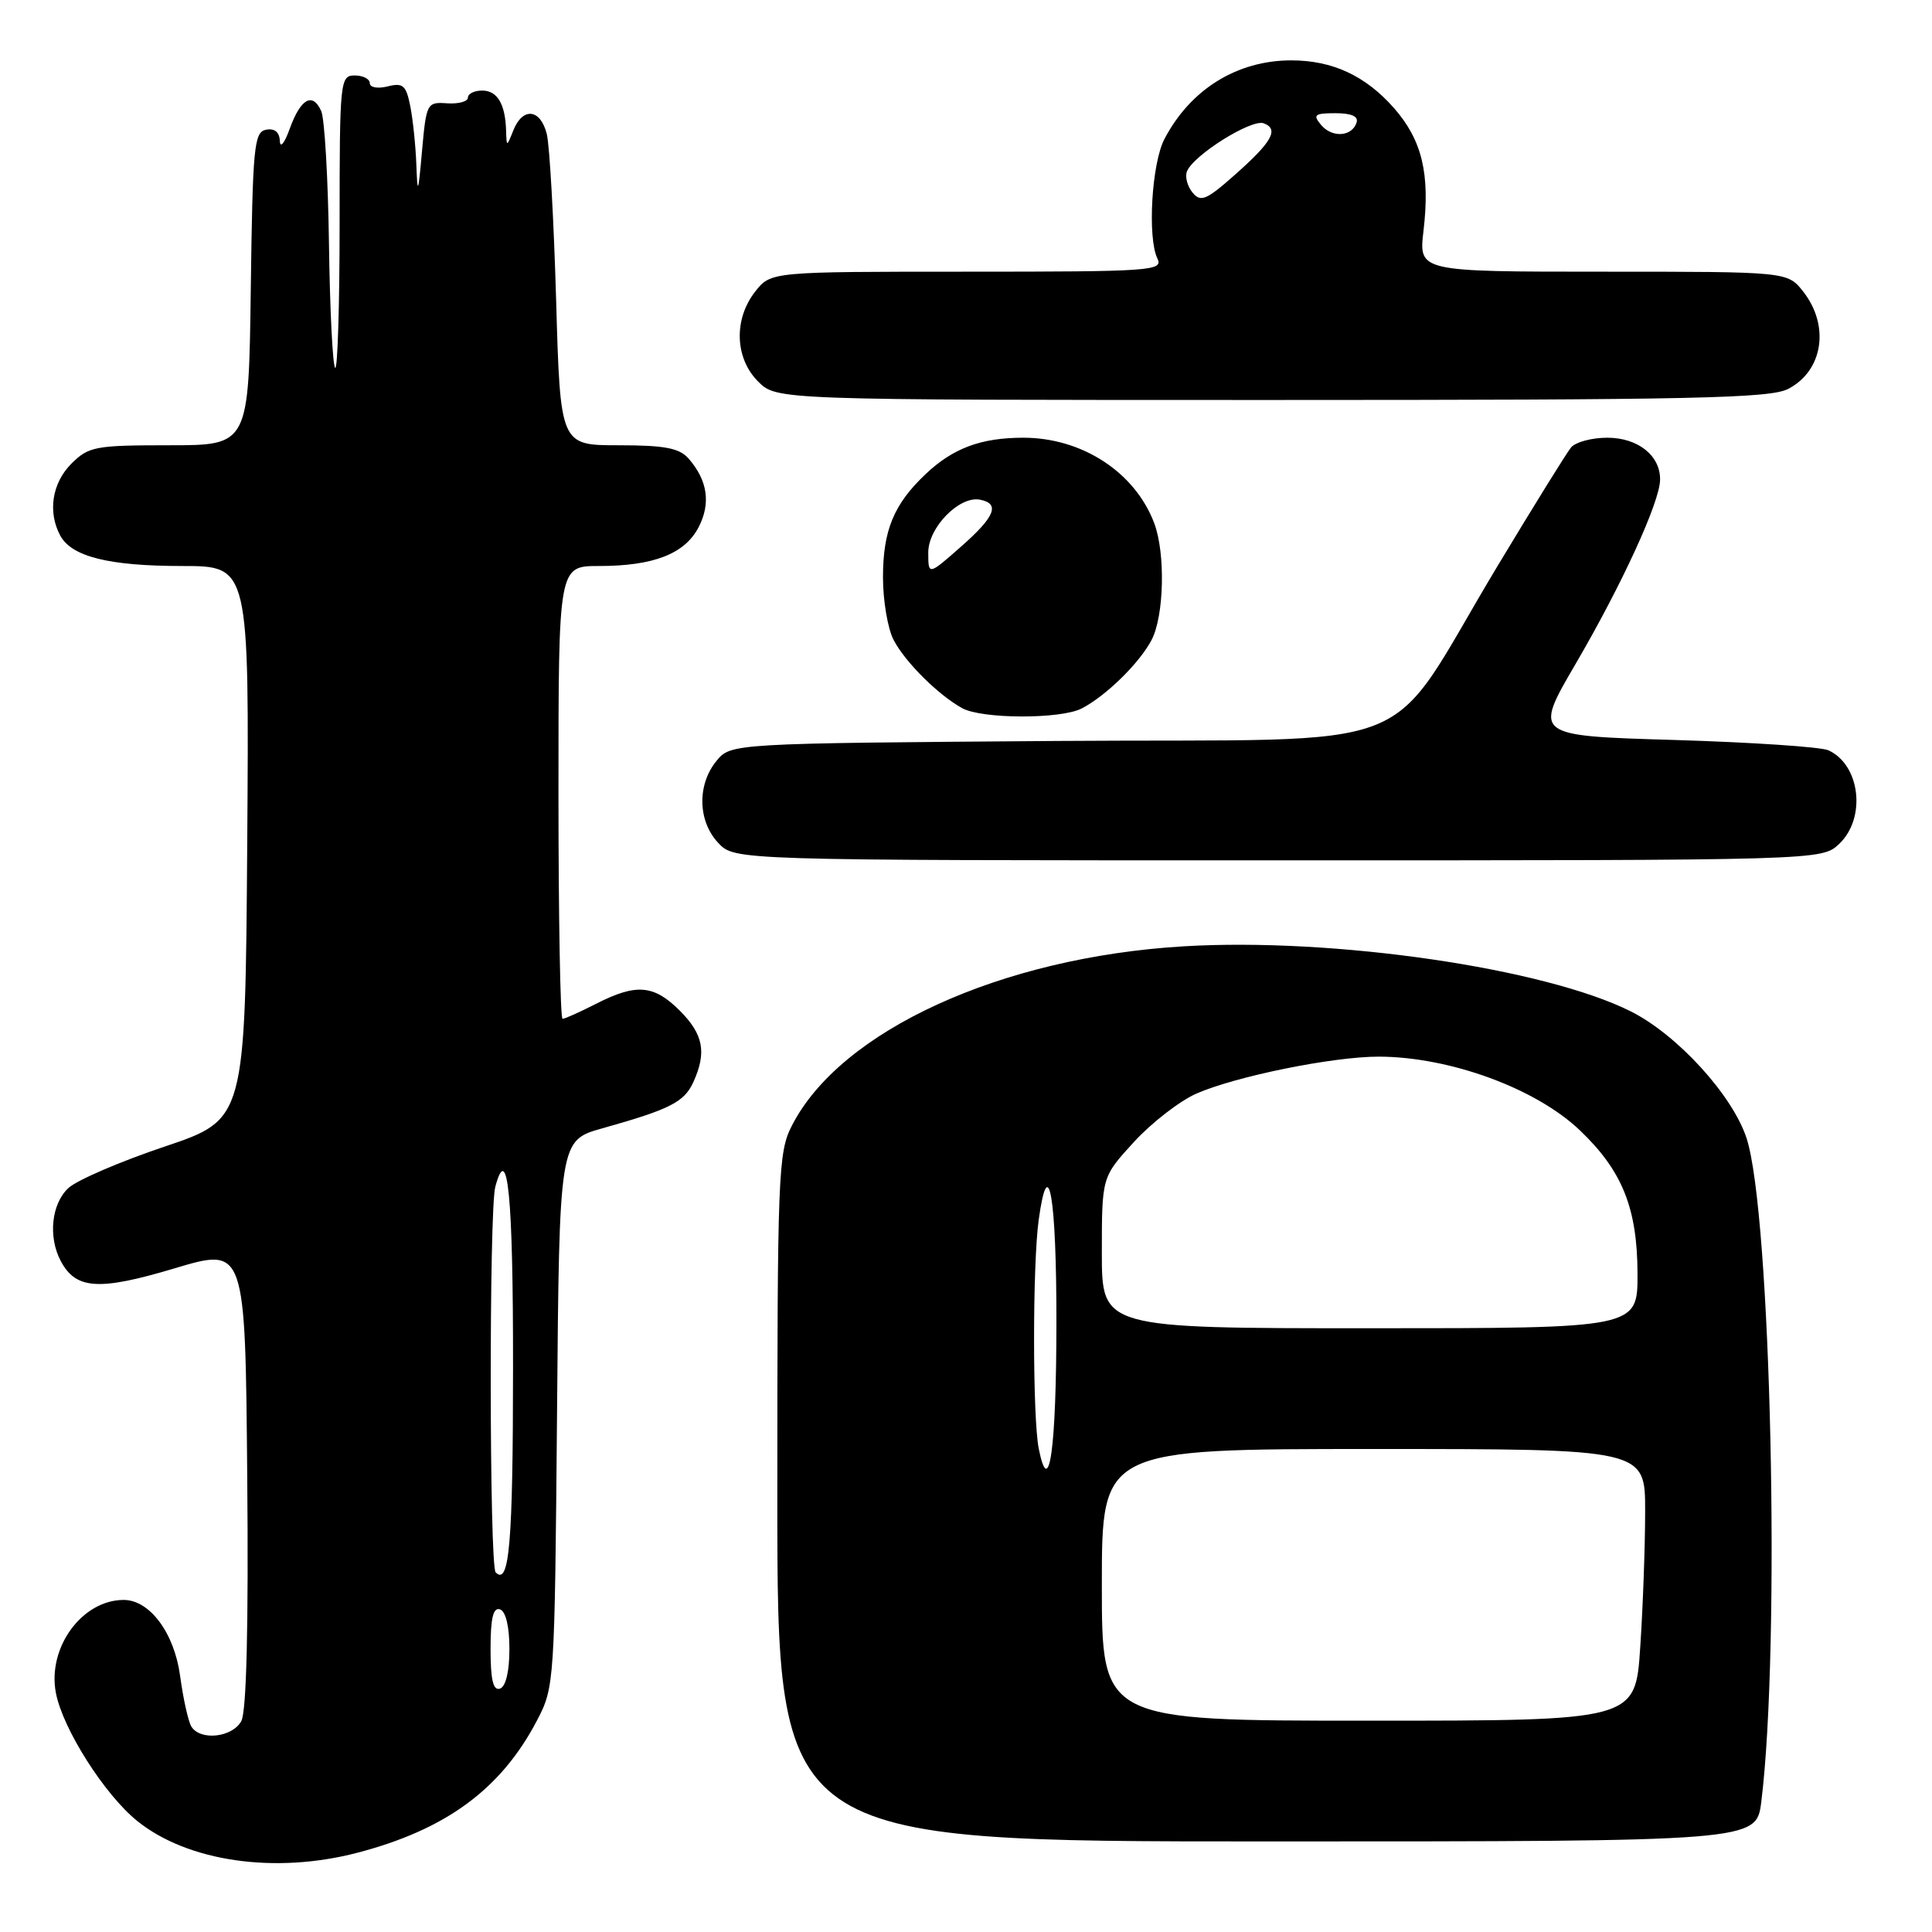 <?xml version="1.0" encoding="UTF-8" standalone="no"?>
<!DOCTYPE svg PUBLIC "-//W3C//DTD SVG 1.1//EN" "http://www.w3.org/Graphics/SVG/1.1/DTD/svg11.dtd" >
<svg xmlns="http://www.w3.org/2000/svg" xmlns:xlink="http://www.w3.org/1999/xlink" version="1.1" viewBox="0 0 256 256">
 <g >
 <path fill="currentColor"
d=" M 47.31 245.51 C 59.09 242.44 66.38 237.08 71.14 228.00 C 73.47 223.55 73.50 223.10 73.81 187.30 C 74.11 151.11 74.11 151.11 79.81 149.51 C 88.78 146.99 90.66 146.04 91.87 143.39 C 93.66 139.45 93.21 137.06 90.08 133.92 C 86.63 130.48 84.32 130.29 79.00 133.00 C 76.84 134.10 74.84 135.00 74.54 135.00 C 74.24 135.00 74.00 121.50 74.00 105.00 C 74.00 75.00 74.00 75.00 79.35 75.00 C 86.61 75.00 90.75 73.39 92.58 69.84 C 94.21 66.68 93.76 63.64 91.23 60.75 C 90.01 59.37 88.07 59.00 81.96 59.00 C 74.24 59.00 74.24 59.00 73.69 39.75 C 73.38 29.16 72.83 19.26 72.45 17.75 C 71.62 14.42 69.27 14.16 68.03 17.25 C 67.13 19.50 67.13 19.50 67.06 17.33 C 66.96 13.78 65.90 12.00 63.89 12.00 C 62.85 12.00 62.00 12.42 62.00 12.94 C 62.00 13.45 60.76 13.79 59.25 13.69 C 56.57 13.50 56.49 13.66 55.92 20.00 C 55.42 25.67 55.32 25.91 55.17 21.87 C 55.08 19.33 54.71 15.81 54.36 14.05 C 53.81 11.29 53.39 10.94 51.36 11.45 C 50.04 11.78 49.00 11.59 49.00 11.02 C 49.00 10.46 48.10 10.00 47.00 10.00 C 45.07 10.00 45.00 10.67 45.00 29.67 C 45.00 40.48 44.73 49.07 44.41 48.74 C 44.08 48.41 43.71 41.02 43.59 32.32 C 43.47 23.62 43.01 15.69 42.56 14.71 C 41.42 12.17 39.84 13.06 38.39 17.06 C 37.70 18.98 37.12 19.70 37.08 18.68 C 37.03 17.50 36.38 16.97 35.25 17.19 C 33.66 17.50 33.48 19.43 33.23 38.26 C 32.96 59.00 32.96 59.00 22.43 59.00 C 12.59 59.00 11.75 59.16 9.45 61.45 C 6.90 64.01 6.30 67.83 7.98 70.96 C 9.48 73.76 14.43 75.00 24.16 75.00 C 33.02 75.00 33.02 75.00 32.76 111.67 C 32.50 148.33 32.50 148.33 21.84 151.92 C 15.97 153.89 10.23 156.36 9.09 157.40 C 6.81 159.48 6.35 163.91 8.06 167.11 C 10.07 170.87 13.11 171.06 23.14 168.06 C 32.50 165.26 32.50 165.26 32.76 195.67 C 32.94 215.49 32.66 226.76 31.98 228.04 C 30.81 230.22 26.55 230.70 25.36 228.78 C 24.94 228.10 24.27 225.06 23.86 222.03 C 23.09 216.37 19.84 212.00 16.39 212.00 C 10.88 212.00 6.27 218.30 7.40 224.29 C 8.29 229.05 13.87 237.83 18.21 241.31 C 24.90 246.68 36.44 248.34 47.31 245.51 Z  M 233.38 238.75 C 235.95 218.05 234.68 160.69 231.42 150.79 C 229.54 145.09 222.25 137.11 216.10 134.02 C 204.67 128.28 176.75 124.21 156.87 125.39 C 132.62 126.83 111.34 136.57 104.92 149.17 C 103.11 152.70 103.00 155.56 103.00 198.46 C 103.00 244.00 103.00 244.00 167.86 244.00 C 232.72 244.00 232.72 244.00 233.38 238.75 Z  M 243.69 111.83 C 247.31 108.42 246.51 101.36 242.28 99.42 C 241.30 98.97 232.11 98.36 221.86 98.05 C 203.21 97.50 203.21 97.50 208.76 88.00 C 214.91 77.47 219.93 66.53 219.97 63.58 C 220.02 60.37 217.04 58.00 212.97 58.00 C 210.92 58.00 208.77 58.58 208.18 59.28 C 207.59 59.99 203.22 67.05 198.45 74.97 C 183.00 100.64 190.09 97.82 140.16 98.18 C 96.82 98.50 96.82 98.50 94.91 100.86 C 92.35 104.02 92.47 108.81 95.17 111.69 C 97.35 114.00 97.35 114.00 169.36 114.00 C 241.37 114.00 241.37 114.00 243.69 111.83 Z  M 143.32 93.88 C 146.54 92.22 150.98 87.87 152.59 84.80 C 154.26 81.61 154.44 73.30 152.94 69.32 C 150.39 62.57 143.38 58.00 135.60 58.00 C 130.00 58.00 126.29 59.38 122.66 62.81 C 118.43 66.81 117.00 70.28 117.00 76.50 C 117.00 79.58 117.63 83.31 118.41 84.80 C 119.94 87.73 124.31 92.08 127.50 93.84 C 130.12 95.28 140.53 95.31 143.32 93.88 Z  M 236.93 51.54 C 241.57 49.14 242.49 43.17 238.93 38.63 C 236.85 36.00 236.85 36.00 212.42 36.00 C 187.98 36.00 187.98 36.00 188.62 30.59 C 189.51 23.05 188.43 18.56 184.72 14.33 C 180.95 10.04 176.56 8.00 171.10 8.00 C 163.92 8.00 157.73 11.84 154.29 18.43 C 152.60 21.67 152.03 31.50 153.36 34.25 C 154.16 35.89 152.63 36.00 128.18 36.00 C 102.15 36.00 102.15 36.00 100.07 38.63 C 97.20 42.29 97.36 47.45 100.45 50.55 C 102.91 53.00 102.91 53.00 168.50 53.00 C 224.12 53.00 234.53 52.78 236.93 51.54 Z  M 65.00 218.50 C 65.00 214.41 65.35 212.95 66.25 213.25 C 67.02 213.51 67.50 215.52 67.50 218.50 C 67.50 221.48 67.02 223.49 66.25 223.75 C 65.35 224.05 65.00 222.59 65.00 218.50 Z  M 65.68 208.35 C 64.84 207.51 64.79 160.37 65.63 157.26 C 67.28 151.10 68.00 158.45 67.98 181.31 C 67.97 204.53 67.49 210.16 65.68 208.35 Z  M 146.00 210.00 C 146.00 192.00 146.00 192.00 182.00 192.00 C 218.00 192.00 218.00 192.00 217.99 200.25 C 217.99 204.79 217.70 212.89 217.34 218.25 C 216.70 228.00 216.70 228.00 181.35 228.00 C 146.00 228.00 146.00 228.00 146.00 210.00 Z  M 137.64 191.96 C 136.82 187.83 136.81 167.66 137.63 161.66 C 138.92 152.30 140.00 158.59 139.98 175.31 C 139.97 192.04 139.01 198.82 137.64 191.96 Z  M 146.00 165.98 C 146.00 155.96 146.00 155.96 150.25 151.32 C 152.59 148.77 156.30 145.90 158.50 144.92 C 163.72 142.62 176.64 140.00 182.71 140.01 C 192.13 140.04 203.54 144.22 209.37 149.80 C 214.97 155.15 216.95 160.10 216.98 168.75 C 217.00 176.00 217.00 176.00 181.50 176.00 C 146.00 176.00 146.00 176.00 146.00 165.98 Z  M 123.00 73.20 C 123.00 69.89 127.12 65.68 129.85 66.21 C 132.54 66.73 131.86 68.45 127.40 72.38 C 123.00 76.26 123.00 76.26 123.00 73.20 Z  M 158.02 25.52 C 157.34 24.70 157.00 23.44 157.27 22.73 C 158.10 20.57 165.84 15.72 167.46 16.34 C 169.51 17.13 168.55 18.82 163.52 23.26 C 159.84 26.51 159.09 26.82 158.02 25.52 Z  M 175.04 16.54 C 173.93 15.21 174.19 15.00 176.96 15.00 C 179.08 15.00 180.03 15.42 179.75 16.25 C 179.13 18.13 176.49 18.29 175.04 16.54 Z "/>
</g>
</svg>